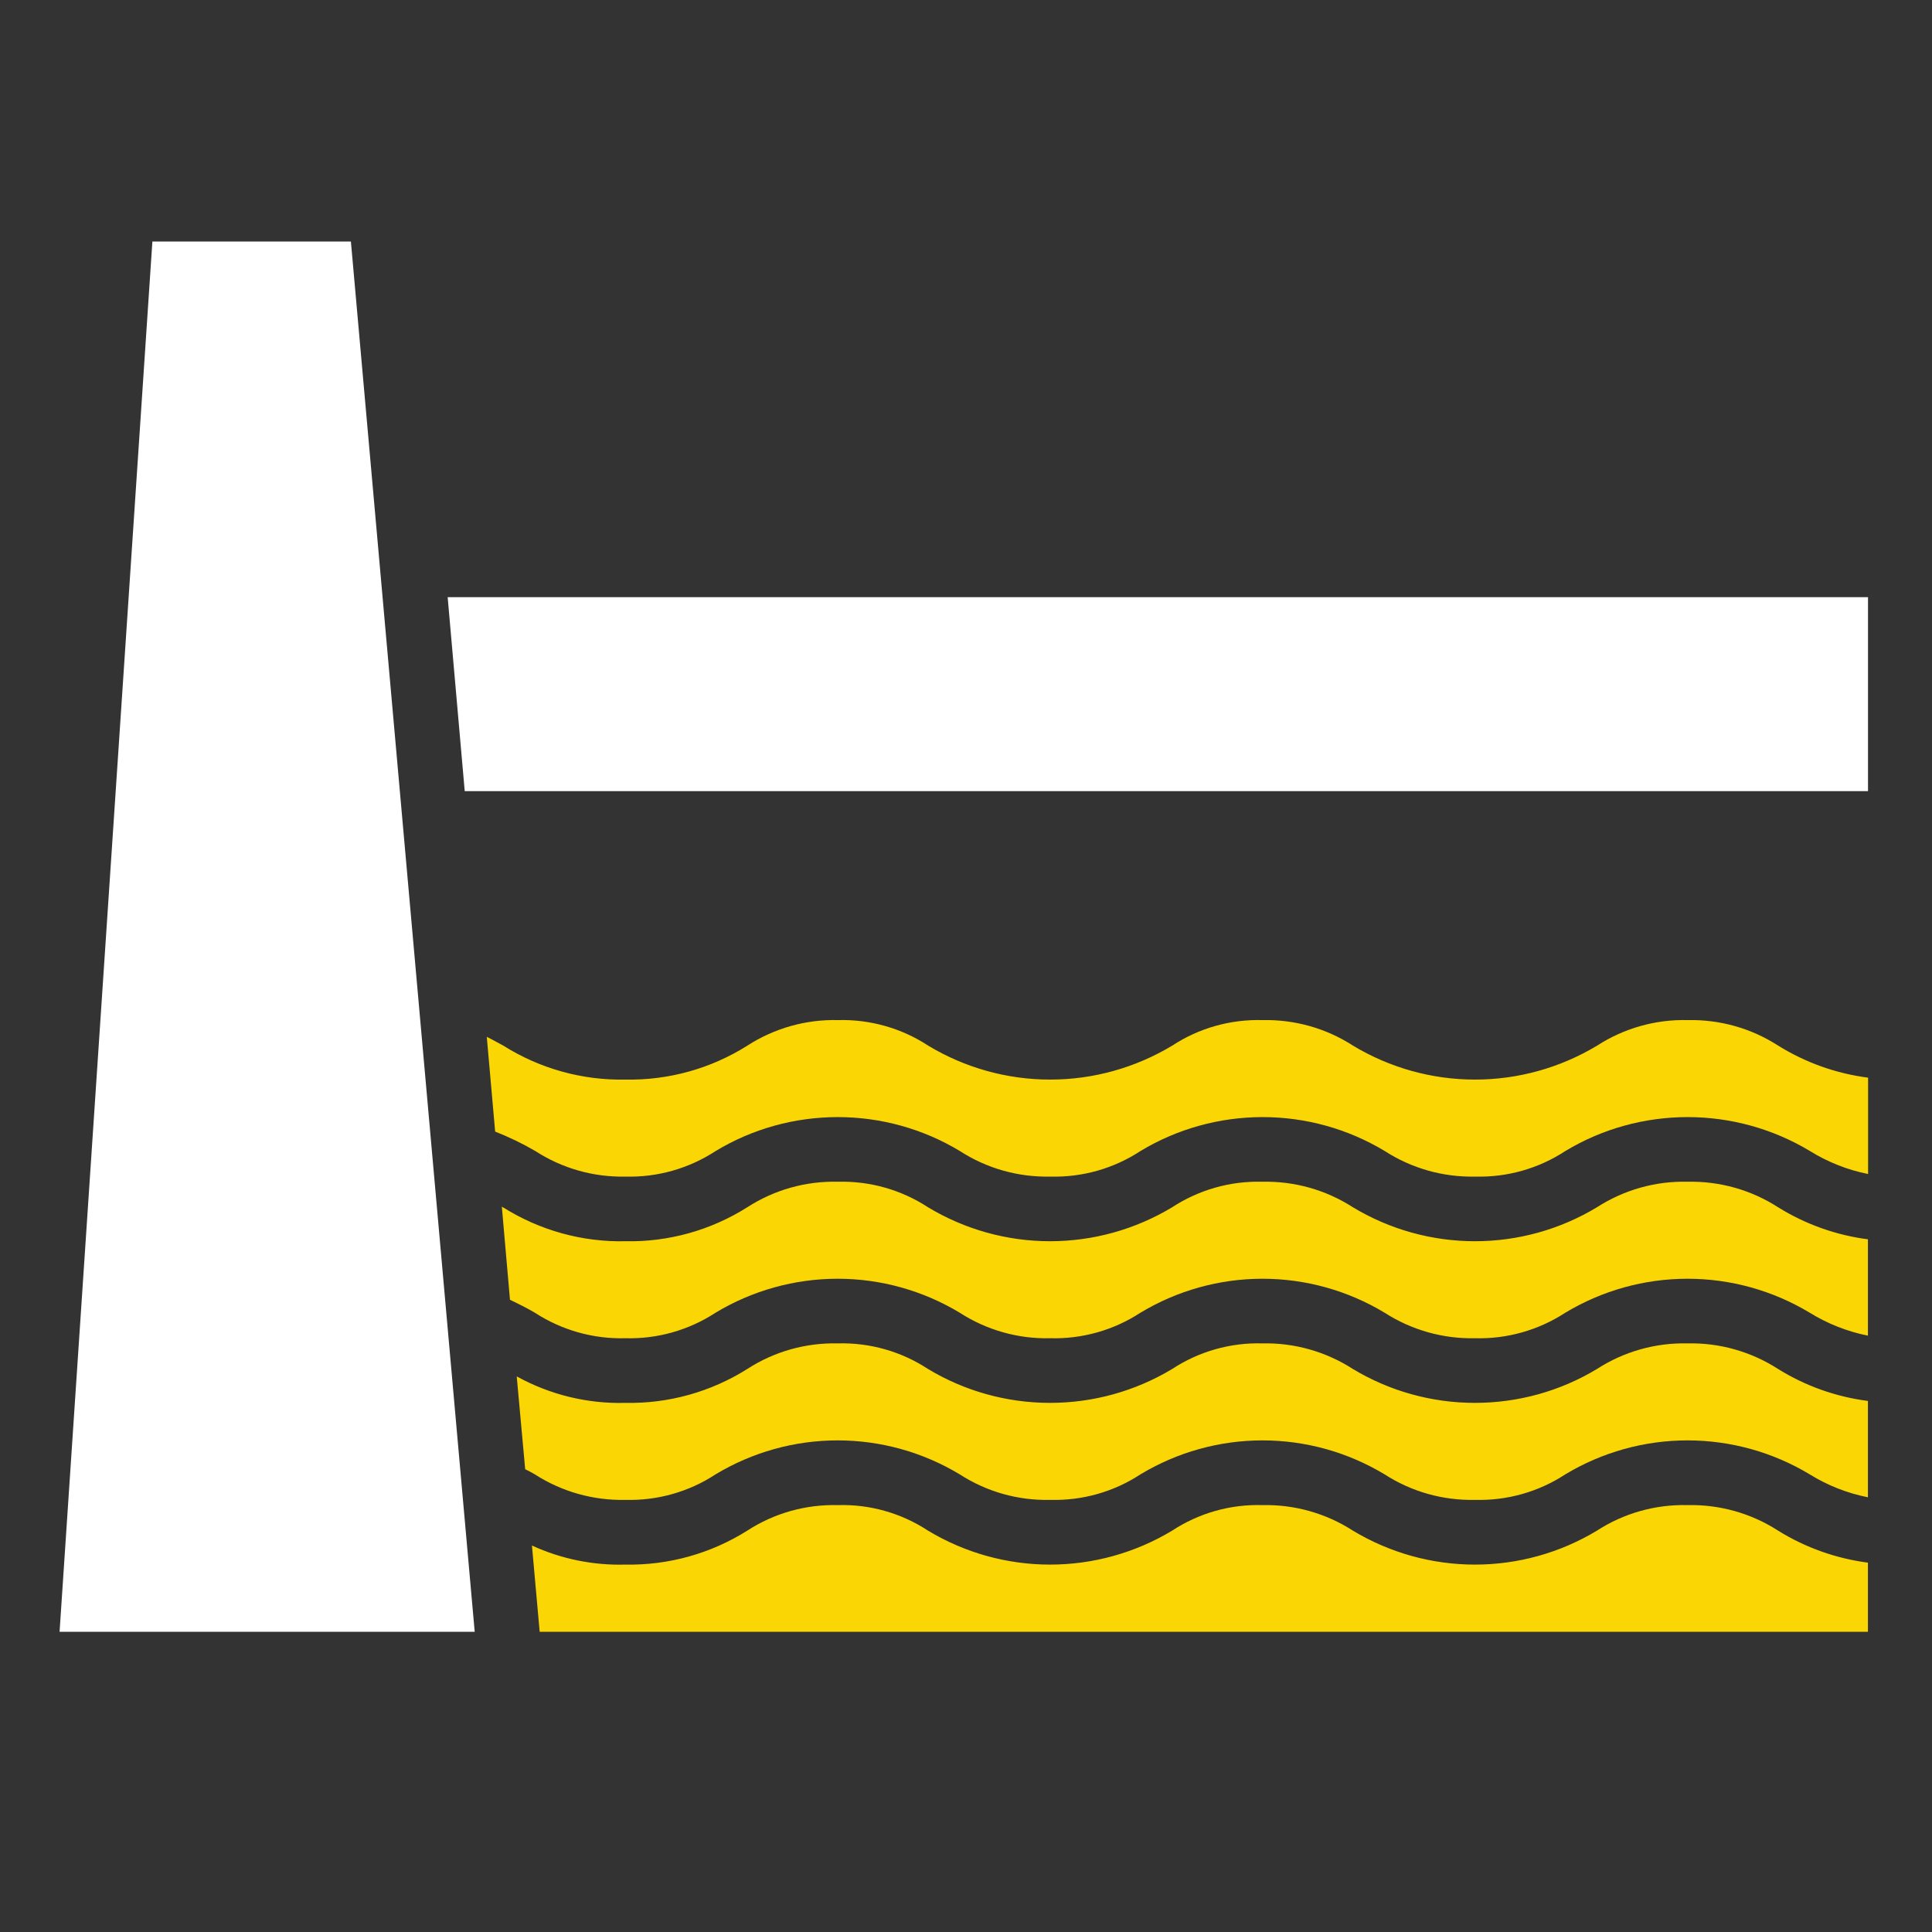 <svg width="24" height="24" viewBox="0 0 24 24" fill="none" xmlns="http://www.w3.org/2000/svg">
<rect x="0" y="0" width="24" height="24" fill="#333333" stroke="none"/>
<path d="M20.963 18.697C20.565 18.687 20.173 18.797 19.838 19.014C19.381 19.29 18.857 19.436 18.322 19.436C17.788 19.436 17.264 19.29 16.806 19.014C16.471 18.798 16.079 18.688 15.681 18.697C15.284 18.685 14.893 18.796 14.561 19.014C14.103 19.29 13.579 19.436 13.044 19.436C12.51 19.436 11.986 19.29 11.528 19.014C11.196 18.796 10.805 18.685 10.408 18.697C10.009 18.687 9.617 18.797 9.283 19.014C8.83 19.299 8.304 19.446 7.769 19.436C7.369 19.447 6.971 19.366 6.608 19.199L6.704 20.271H23.204V19.412C22.808 19.36 22.427 19.225 22.088 19.014C21.753 18.798 21.361 18.688 20.963 18.697ZM20.963 16.688C20.565 16.679 20.173 16.789 19.838 17.006C19.381 17.282 18.857 17.427 18.322 17.427C17.788 17.427 17.264 17.282 16.806 17.006C16.471 16.79 16.079 16.679 15.681 16.688C15.284 16.677 14.893 16.788 14.561 17.006C14.103 17.282 13.579 17.427 13.044 17.427C12.51 17.427 11.986 17.282 11.528 17.006C11.196 16.788 10.805 16.677 10.408 16.688C10.009 16.679 9.617 16.789 9.283 17.006C8.83 17.291 8.304 17.438 7.769 17.427C7.298 17.44 6.832 17.326 6.419 17.098L6.524 18.251C6.564 18.271 6.604 18.291 6.644 18.315C6.979 18.531 7.371 18.641 7.769 18.632C8.166 18.643 8.557 18.533 8.889 18.315C9.347 18.039 9.871 17.893 10.406 17.893C10.94 17.893 11.464 18.039 11.922 18.315C12.256 18.531 12.648 18.642 13.046 18.632C13.444 18.643 13.835 18.533 14.167 18.315C14.625 18.039 15.149 17.893 15.683 17.893C16.218 17.893 16.742 18.039 17.2 18.315C17.534 18.531 17.926 18.641 18.324 18.632C18.721 18.643 19.112 18.533 19.445 18.315C19.903 18.039 20.428 17.893 20.963 17.893C21.498 17.893 22.023 18.039 22.481 18.315C22.703 18.453 22.948 18.549 23.204 18.6V17.403C22.808 17.352 22.427 17.217 22.088 17.006C21.753 16.79 21.361 16.679 20.963 16.688ZM20.963 14.68C20.565 14.67 20.173 14.781 19.838 14.997C19.381 15.273 18.857 15.419 18.322 15.419C17.788 15.419 17.264 15.273 16.806 14.997C16.471 14.781 16.079 14.671 15.681 14.68C15.284 14.669 14.893 14.78 14.561 14.997C14.103 15.273 13.579 15.419 13.044 15.419C12.51 15.419 11.986 15.273 11.528 14.997C11.196 14.78 10.805 14.669 10.408 14.68C10.009 14.67 9.617 14.781 9.283 14.997C8.83 15.283 8.304 15.43 7.769 15.419C7.234 15.431 6.708 15.285 6.254 15.001C6.247 14.998 6.24 14.994 6.234 14.989L6.335 16.146C6.443 16.198 6.548 16.25 6.644 16.307C6.978 16.524 7.37 16.635 7.769 16.624C8.166 16.635 8.557 16.524 8.889 16.307C9.347 16.031 9.871 15.885 10.406 15.885C10.94 15.885 11.464 16.031 11.922 16.307C12.256 16.523 12.648 16.634 13.046 16.624C13.444 16.635 13.835 16.524 14.167 16.307C14.625 16.031 15.149 15.885 15.683 15.885C16.218 15.885 16.742 16.031 17.2 16.307C17.534 16.522 17.926 16.633 18.324 16.624C18.721 16.635 19.112 16.524 19.445 16.307C19.903 16.031 20.428 15.885 20.963 15.885C21.498 15.885 22.023 16.031 22.481 16.307C22.703 16.444 22.948 16.541 23.204 16.592V15.395C22.808 15.344 22.427 15.208 22.088 14.997C21.753 14.781 21.361 14.671 20.963 14.68Z" fill="#FAD605"/>
<path d="M5.561 7.418L5.773 9.828H23.205V7.418H5.561Z" fill="white"/>
<path d="M20.964 12.672C20.566 12.662 20.174 12.773 19.84 12.989C19.382 13.265 18.858 13.411 18.323 13.411C17.789 13.411 17.265 13.265 16.807 12.989C16.473 12.773 16.081 12.663 15.683 12.672C15.285 12.661 14.894 12.771 14.562 12.989C14.104 13.265 13.58 13.411 13.046 13.411C12.511 13.411 11.987 13.265 11.53 12.989C11.197 12.771 10.806 12.661 10.409 12.672C10.011 12.662 9.619 12.773 9.284 12.989C8.832 13.275 8.305 13.421 7.77 13.411C7.234 13.422 6.706 13.275 6.252 12.989C6.183 12.953 6.115 12.913 6.047 12.88L6.151 14.057C6.323 14.125 6.49 14.205 6.649 14.298C6.983 14.514 7.373 14.625 7.77 14.616C8.167 14.627 8.558 14.516 8.891 14.298C9.348 14.022 9.872 13.877 10.407 13.877C10.941 13.877 11.466 14.022 11.923 14.298C12.258 14.515 12.649 14.625 13.048 14.616C13.445 14.627 13.836 14.516 14.168 14.298C14.626 14.022 15.15 13.877 15.685 13.877C16.219 13.877 16.743 14.022 17.201 14.298C17.536 14.514 17.927 14.625 18.326 14.616C18.723 14.627 19.114 14.516 19.446 14.298C19.904 14.022 20.429 13.877 20.964 13.877C21.499 13.877 22.024 14.022 22.483 14.298C22.705 14.436 22.95 14.533 23.206 14.584V13.387C22.809 13.336 22.428 13.2 22.089 12.989C21.754 12.773 21.363 12.663 20.964 12.672Z" fill="#FAD605"/>
<path d="M1.893 3L0.74 20.271H5.897L4.359 3H1.893Z" fill="white"/>
</svg>
